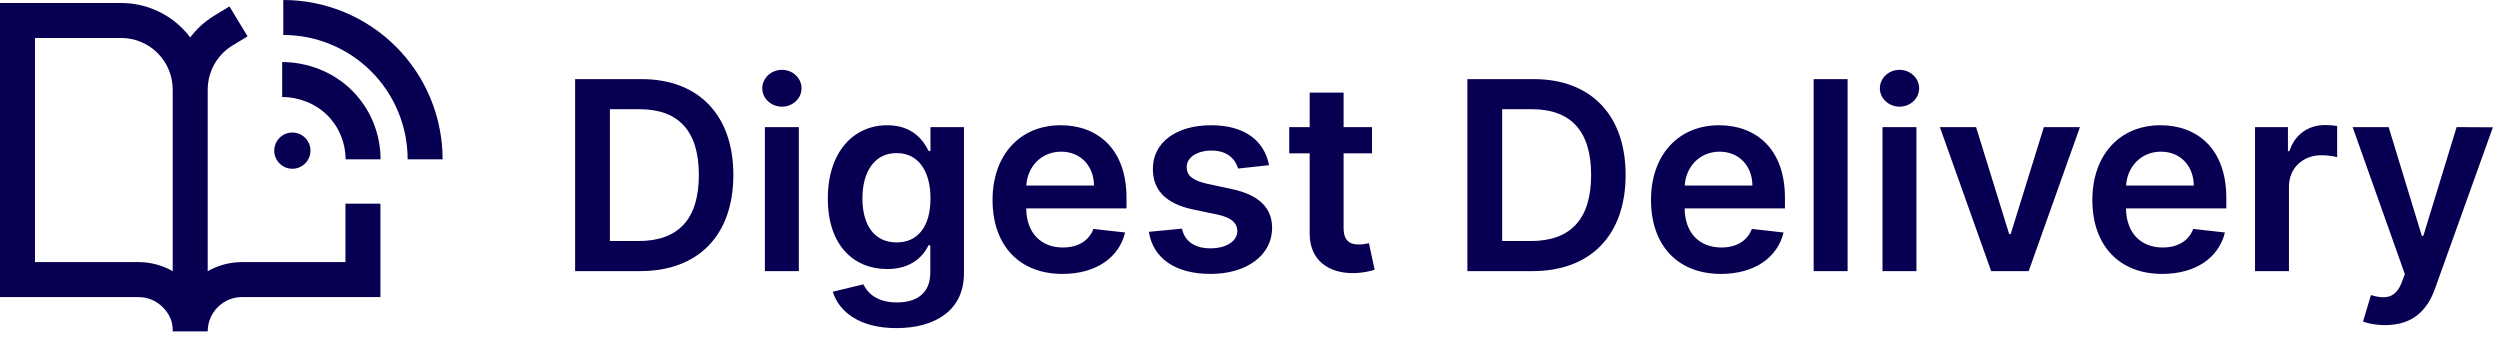 <svg width="2208" height="309" viewBox="0 0 2208 309" fill="none" xmlns="http://www.w3.org/2000/svg">
<path fill-rule="evenodd" clip-rule="evenodd" d="M327.86 63.054C307.266 42.46 279.334 30.89 250.209 30.89V0C287.527 0 323.316 14.824 349.703 41.212C376.09 67.599 390.914 103.388 390.914 140.705H360.024C360.024 111.58 348.455 83.648 327.86 63.054ZM289.11 101.803C278.951 91.644 264.03 85.69 249.209 85.69V54.8C271.763 54.8 294.684 63.692 310.953 79.96C327.063 96.07 336.113 117.92 336.113 140.704H305.223C305.223 126.113 299.427 112.12 289.11 101.803ZM258.209 117.046C249.373 117.046 242.209 124.209 242.209 133.046C242.209 141.882 249.373 149.046 258.209 149.046C267.046 149.046 274.209 141.882 274.209 133.046C274.209 124.209 267.046 117.046 258.209 117.046ZM0 2.644H15.445H106.978C127.258 2.644 146.708 10.7 161.048 25.04C163.561 27.553 165.881 30.223 167.999 33.027C170.116 30.224 172.436 27.554 174.949 25.041C179.346 20.644 184.224 16.837 189.46 13.672L202.677 5.682L218.657 32.118L205.44 40.108C202.32 41.993 199.413 44.262 196.791 46.883C188.337 55.337 183.548 66.77 183.444 78.715C183.444 78.847 183.445 78.979 183.445 79.111V239.513C192.602 234.292 203.038 231.477 213.764 231.477H305.107V195.297V179.852H335.997V195.297V246.922V262.367H320.552H213.764C205.722 262.367 198.009 265.561 192.323 271.248C186.637 276.934 183.442 284.646 183.442 292.688H152.552V291.086C152.451 283.652 149.578 277.151 143.674 271.247C137.987 265.56 130.275 262.366 122.233 262.366H15.445H0V246.921V18.089V2.644ZM152.552 239.512C143.395 234.291 132.959 231.476 122.233 231.476H30.89V33.534H106.978C119.066 33.534 130.658 38.336 139.206 46.883C147.66 55.337 152.449 66.77 152.553 78.715C152.552 78.847 152.552 78.979 152.552 79.111V239.512Z" fill="#070052"/>
<path d="M565.397 239.445C617.063 239.445 647.698 207.485 647.698 154.494C647.698 101.669 617.063 69.874 566.556 69.874H507.935V239.445H565.397ZM538.653 212.867V96.452H564.817C599.261 96.452 617.228 115.662 617.228 154.494C617.228 193.492 599.261 212.867 563.906 212.867H538.653ZM675.56 239.445H705.533V112.267H675.56V239.445ZM690.629 94.217C700.151 94.217 707.934 86.931 707.934 77.988C707.934 68.963 700.151 61.677 690.629 61.677C681.025 61.677 673.242 68.963 673.242 77.988C673.242 86.931 681.025 94.217 690.629 94.217ZM791.664 289.786C826.025 289.786 851.361 274.055 851.361 241.515V112.267H821.802V133.298H820.146C815.592 124.107 806.071 110.611 783.632 110.611C754.239 110.611 731.138 133.629 731.138 175.442C731.138 216.924 754.239 237.624 783.55 237.624C805.326 237.624 815.51 225.949 820.146 216.593H821.637V240.687C821.637 259.399 809.217 267.1 792.161 267.1C774.111 267.1 766.162 258.571 762.519 251.12L735.527 257.661C740.991 275.462 759.29 289.786 791.664 289.786ZM791.912 214.109C772.123 214.109 761.691 198.708 761.691 175.276C761.691 152.176 771.958 135.202 791.912 135.202C811.204 135.202 821.802 151.182 821.802 175.276C821.802 199.536 811.039 214.109 791.912 214.109ZM938.382 241.929C968.024 241.929 988.393 227.439 993.692 205.332L965.706 202.186C961.649 212.95 951.713 218.58 938.796 218.58C919.422 218.58 906.588 205.829 906.339 184.053H994.934V174.862C994.934 130.234 968.107 110.611 936.809 110.611C900.378 110.611 876.615 137.355 876.615 176.601C876.615 216.51 900.047 241.929 938.382 241.929ZM906.422 163.85C907.333 147.622 919.339 133.96 937.223 133.96C954.445 133.96 966.037 146.545 966.203 163.85H906.422ZM1120.81 145.883C1116.67 124.355 1099.45 110.611 1069.64 110.611C1039 110.611 1018.14 125.68 1018.22 149.195C1018.14 167.742 1029.56 179.996 1053.99 185.047L1075.68 189.6C1087.36 192.167 1092.82 196.887 1092.82 204.09C1092.82 212.784 1083.38 219.325 1069.14 219.325C1055.4 219.325 1046.45 213.364 1043.89 201.937L1014.66 204.753C1018.39 228.102 1038.01 241.929 1069.22 241.929C1101.02 241.929 1123.46 225.452 1123.54 201.358C1123.46 183.225 1111.78 172.13 1087.77 166.914L1066.08 162.277C1053.16 159.379 1048.03 154.908 1048.11 147.539C1048.03 138.928 1057.55 132.966 1070.05 132.966C1083.88 132.966 1091.17 140.501 1093.48 148.864L1120.81 145.883ZM1211.76 112.267H1186.67V81.797H1156.7V112.267H1138.65V135.45H1156.7V206.16C1156.54 230.089 1173.92 241.846 1196.44 241.184C1204.97 240.935 1210.85 239.279 1214.08 238.203L1209.03 214.771C1207.37 215.185 1203.98 215.93 1200.25 215.93C1192.72 215.93 1186.67 213.281 1186.67 201.192V135.45H1211.76V112.267ZM1353.45 239.445C1405.12 239.445 1435.75 207.485 1435.75 154.494C1435.75 101.669 1405.12 69.874 1354.61 69.874H1295.99V239.445H1353.45ZM1326.71 212.867V96.452H1352.87C1387.31 96.452 1405.28 115.662 1405.28 154.494C1405.28 193.492 1387.31 212.867 1351.96 212.867H1326.71ZM1519.92 241.929C1549.56 241.929 1569.93 227.439 1575.23 205.332L1547.24 202.186C1543.18 212.95 1533.25 218.58 1520.33 218.58C1500.96 218.58 1488.12 205.829 1487.87 184.053H1576.47V174.862C1576.47 130.234 1549.64 110.611 1518.34 110.611C1481.91 110.611 1458.15 137.355 1458.15 176.601C1458.15 216.51 1481.58 241.929 1519.92 241.929ZM1487.96 163.85C1488.87 147.622 1500.87 133.96 1518.76 133.96C1535.98 133.96 1547.57 146.545 1547.74 163.85H1487.96ZM1631.8 69.874H1601.82V239.445H1631.8V69.874ZM1662.62 239.445H1692.59V112.267H1662.62V239.445ZM1677.69 94.217C1687.21 94.217 1694.99 86.931 1694.99 77.988C1694.99 68.963 1687.21 61.677 1677.69 61.677C1668.08 61.677 1660.3 68.963 1660.3 77.988C1660.3 86.931 1668.08 94.217 1677.69 94.217ZM1837.01 112.267H1805.14L1775.83 206.74H1774.5L1745.27 112.267H1713.31L1758.6 239.445H1791.72L1837.01 112.267ZM1909.73 241.929C1939.37 241.929 1959.74 227.439 1965.04 205.332L1937.05 202.186C1933 212.95 1923.06 218.58 1910.14 218.58C1890.77 218.58 1877.94 205.829 1877.69 184.053H1966.28V174.862C1966.28 130.234 1939.46 110.611 1908.16 110.611C1871.73 110.611 1847.96 137.355 1847.96 176.601C1847.96 216.51 1871.39 241.929 1909.73 241.929ZM1877.77 163.85C1878.68 147.622 1890.69 133.96 1908.57 133.96C1925.79 133.96 1937.39 146.545 1937.55 163.85H1877.77ZM1991.64 239.445H2021.61V164.678C2021.61 148.533 2033.78 137.106 2050.26 137.106C2055.31 137.106 2061.6 138.017 2064.17 138.845V111.273C2061.44 110.777 2056.72 110.445 2053.41 110.445C2038.83 110.445 2026.66 118.725 2022.03 133.463H2020.7V112.267H1991.64V239.445ZM2106.58 287.137C2129.93 287.137 2143.43 275.131 2150.63 254.846L2201.72 112.432L2169.68 112.267L2140.28 208.313H2138.96L2109.65 112.267H2077.85L2123.97 242.095L2121.4 248.967C2115.86 263.457 2107.08 264.45 2094 260.641L2087.04 283.991C2091.1 285.647 2098.39 287.137 2106.58 287.137Z" fill="#070052"/>
</svg>
